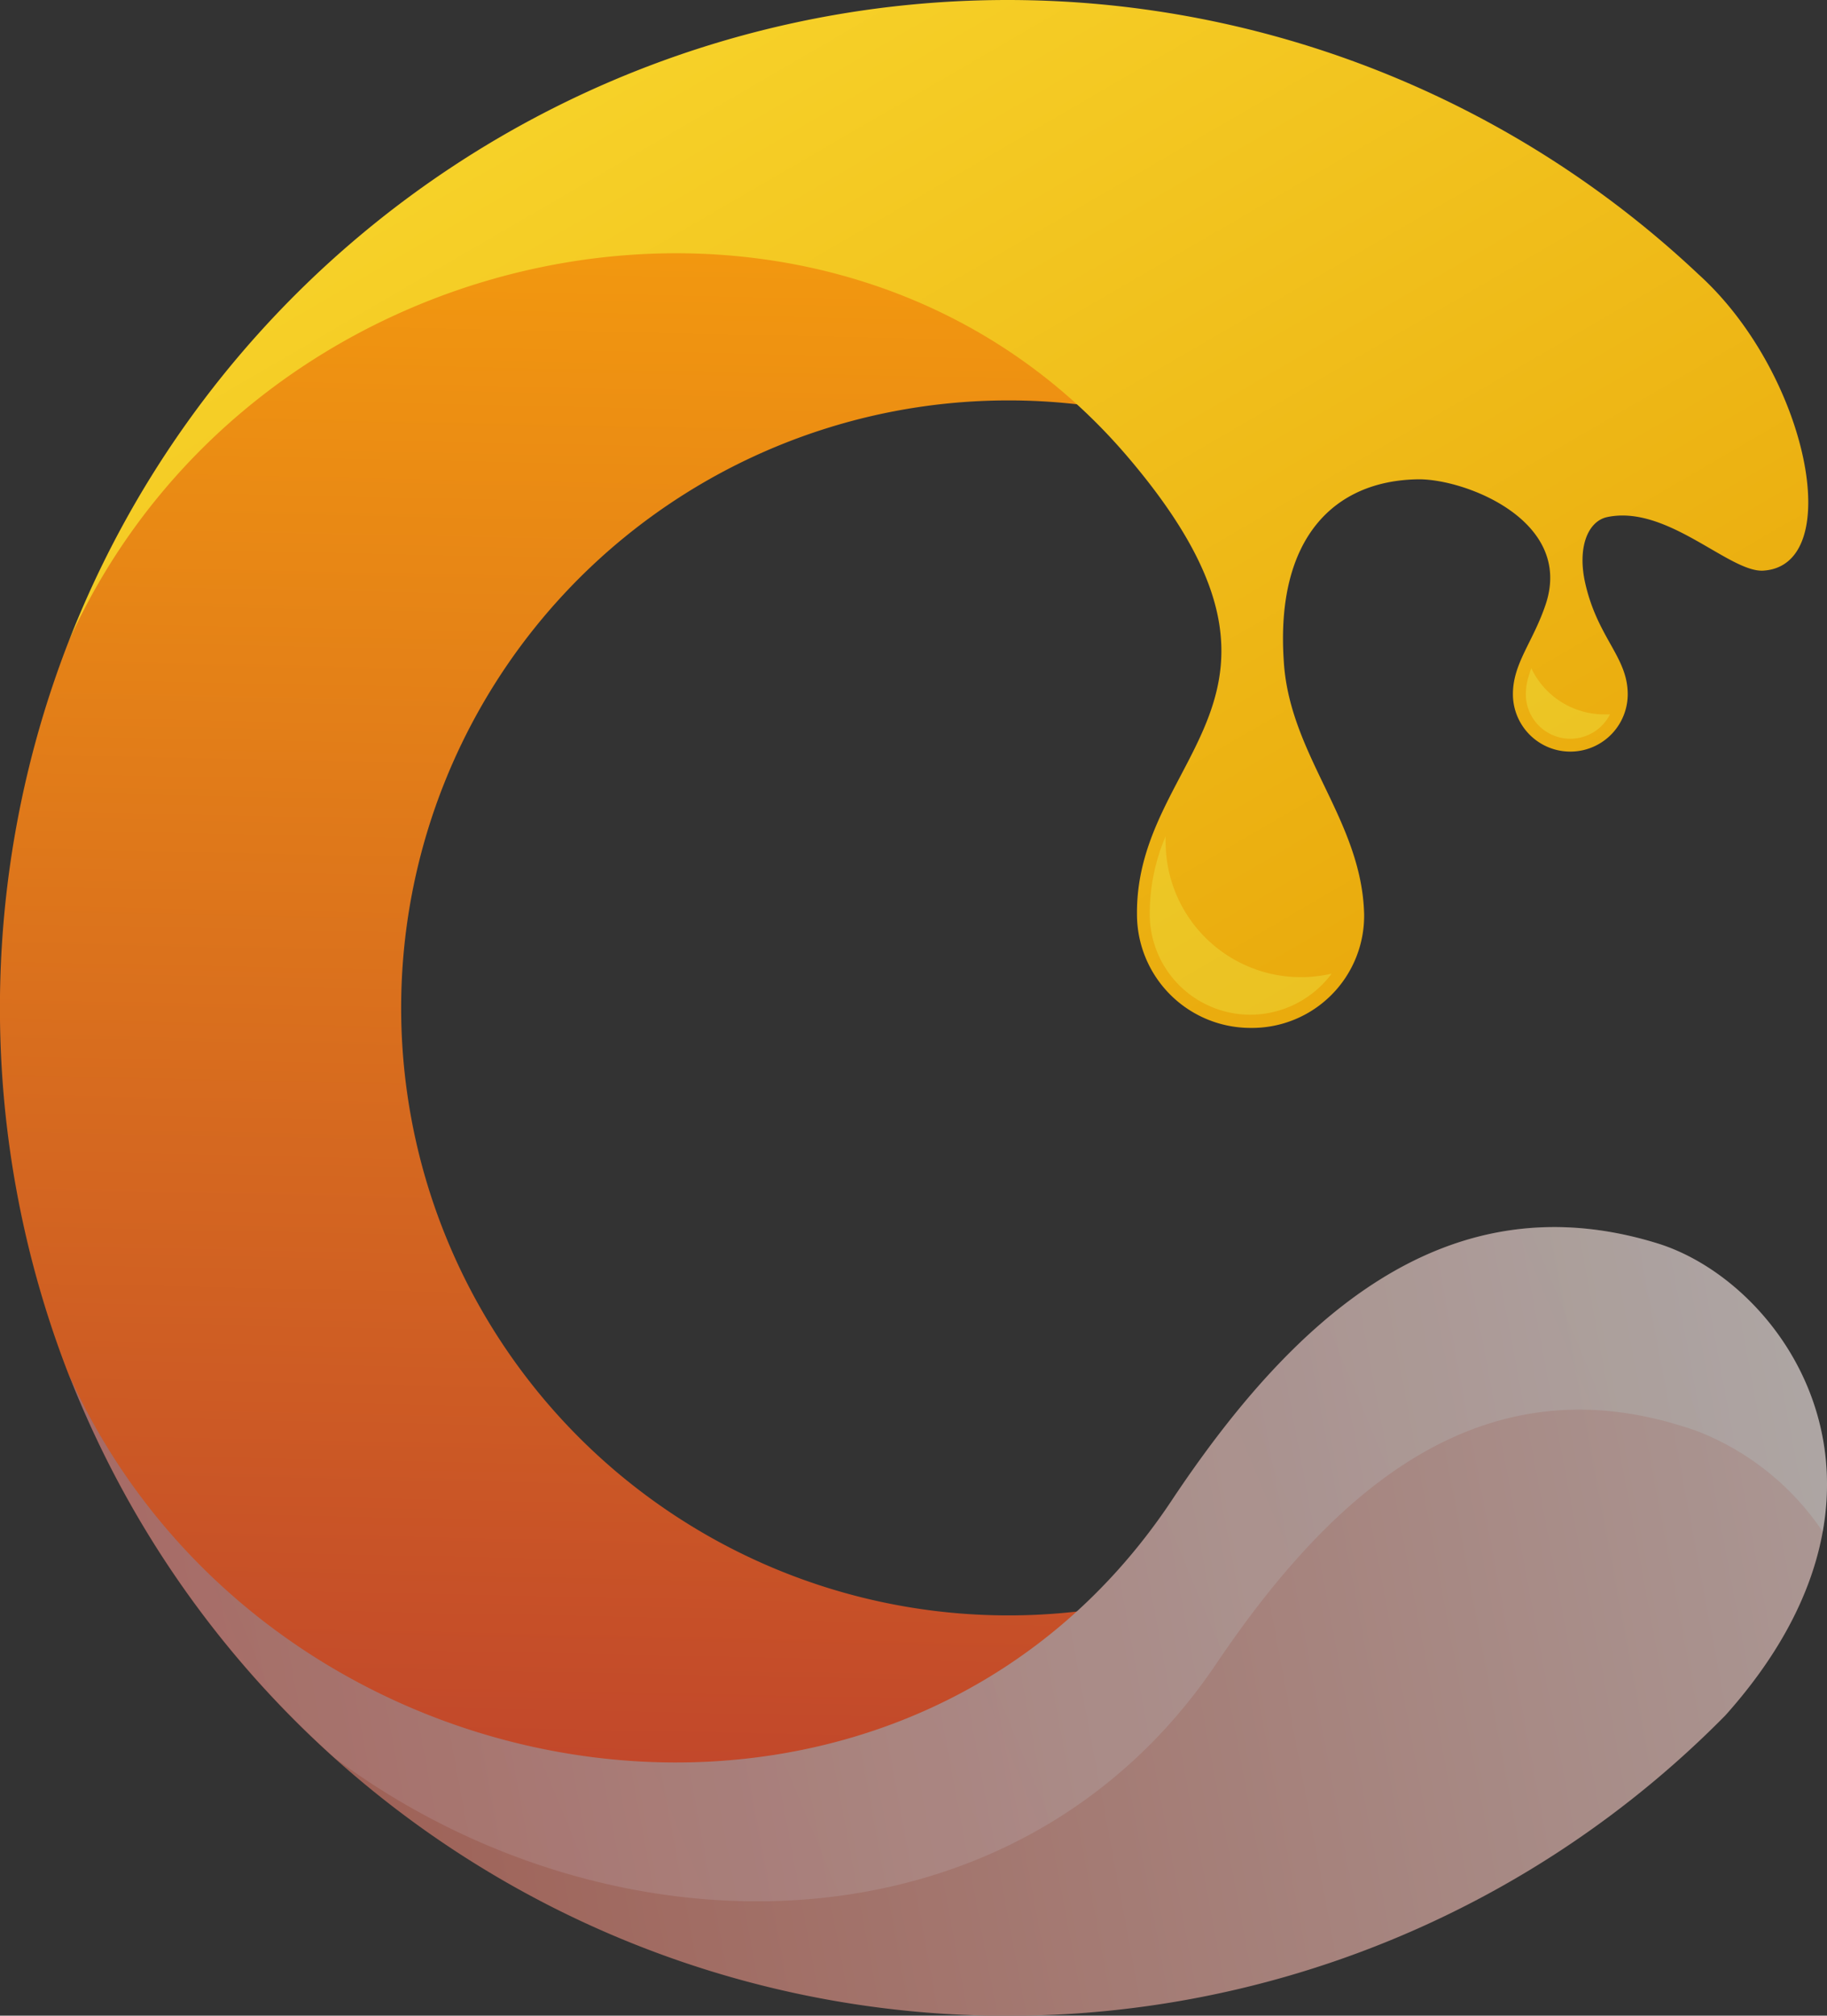 <svg xmlns="http://www.w3.org/2000/svg" xmlns:xlink="http://www.w3.org/1999/xlink" viewBox="0 0 209.12 230.66"><rect x="0" y="0" width="209.12" height="230.66" fill="#333333" stroke="none"/><defs><style>.cls-1,.cls-2,.cls-3,.cls-4,.cls-5{fill-rule:evenodd;}.cls-1{fill:url(#Безымянный_градиент_12);}.cls-2{fill:url(#Безымянный_градиент_19);}.cls-3{fill:url(#Безымянный_градиент_28);}.cls-4{opacity:0.15;fill:url(#linear-gradient);}.cls-5{fill:#ecf955;opacity:0.3;}</style><linearGradient id="Безымянный_градиент_12" x1="71.22" y1="203.39" x2="75.79" y2="-17.01" gradientUnits="userSpaceOnUse"><stop offset="0" stop-color="#c1472b"/><stop offset="1" stop-color="#ffad08"/></linearGradient><linearGradient id="Безымянный_градиент_19" x1="144.96" y1="126.08" x2="61.56" y2="-17.47" gradientUnits="userSpaceOnUse"><stop offset="0.01" stop-color="#e9a90c"/><stop offset="1" stop-color="#f9d92e"/></linearGradient><linearGradient id="Безымянный_градиент_28" x1="262.09" y1="157.44" x2="4.52" y2="205.69" gradientUnits="userSpaceOnUse"><stop offset="0" stop-color="#aea7a6"/><stop offset="1" stop-color="#9c574b"/></linearGradient><linearGradient id="linear-gradient" x1="13.81" y1="205.66" x2="215.62" y2="121.54" gradientUnits="userSpaceOnUse"><stop offset="0" stop-color="#dcc6e0"/><stop offset="1" stop-color="#b6ffff"/></linearGradient></defs><title>logo</title><g id="Icon"><path class="cls-1" d="M115.33,45.82a69.06,69.06,0,0,1,29.48,6.55C103.63,12.84,32.69,16.5,7.88,73.35a115.76,115.76,0,0,0,0,84c24.93,56.67,90.84,65.23,136.93,21A69.52,69.52,0,1,1,115.33,45.82Z"/><path class="cls-2" d="M194.44,31.42A115.35,115.35,0,0,0,7.88,73.35c21.68-48,87.86-60.15,121.19-21.08,23.59,27.66.91,33.83,1.07,52.36a13,13,0,0,0,13,13,12.84,12.84,0,0,0,13-13c-.26-10.79-8.57-18.19-9.2-29C146,61.52,152.75,55,162.29,54.85c5.34-.08,17.84,4.7,14.63,14.31-1.45,4.33-3.75,6.74-3.75,10.28a6.57,6.57,0,1,0,13.14,0c0-4.26-3.44-6.42-4.86-12.69-.93-4.11.3-7.11,2.52-7.58,6.86-1.44,14,6.37,17.86,6.13C211.38,64.71,206.9,42.7,194.44,31.42Z"/><path class="cls-3" d="M189.7,142.28c-24.47-7.55-42,9-55.63,29.49C102.85,218.64,30.7,207.89,7.88,157.31a115.36,115.36,0,0,0,189.6,39C220.74,170.32,204.37,146.8,189.7,142.28Z"/><path class="cls-4" d="M189.7,142.28c-24.47-7.55-42,9-55.63,29.49C102.85,218.64,30.7,207.89,7.88,157.31a115.6,115.6,0,0,0,30.4,43.84c31.75,23.63,78,23.2,100.89-10.69,13.32-19.76,30.62-35.44,55.22-26.64a30.74,30.74,0,0,1,14.24,11.46C211.65,158.57,200.23,145.53,189.7,142.28Z"/><path class="cls-5" d="M133.41,96.37c0-.22,0-.44,0-.66a22.63,22.63,0,0,0-1.81,8.91,11.52,11.52,0,0,0,11.48,11.5,11.64,11.64,0,0,0,9.34-4.7,15.49,15.49,0,0,1-19-15Z"/><path class="cls-5" d="M175.28,76.48a10.34,10.34,0,0,0-.36,1.07,7.07,7.07,0,0,0-.27,1.89,5.09,5.09,0,0,0,9.63,2.31l-.65,0A9.24,9.24,0,0,1,175.28,76.48Z"/></g></svg>
